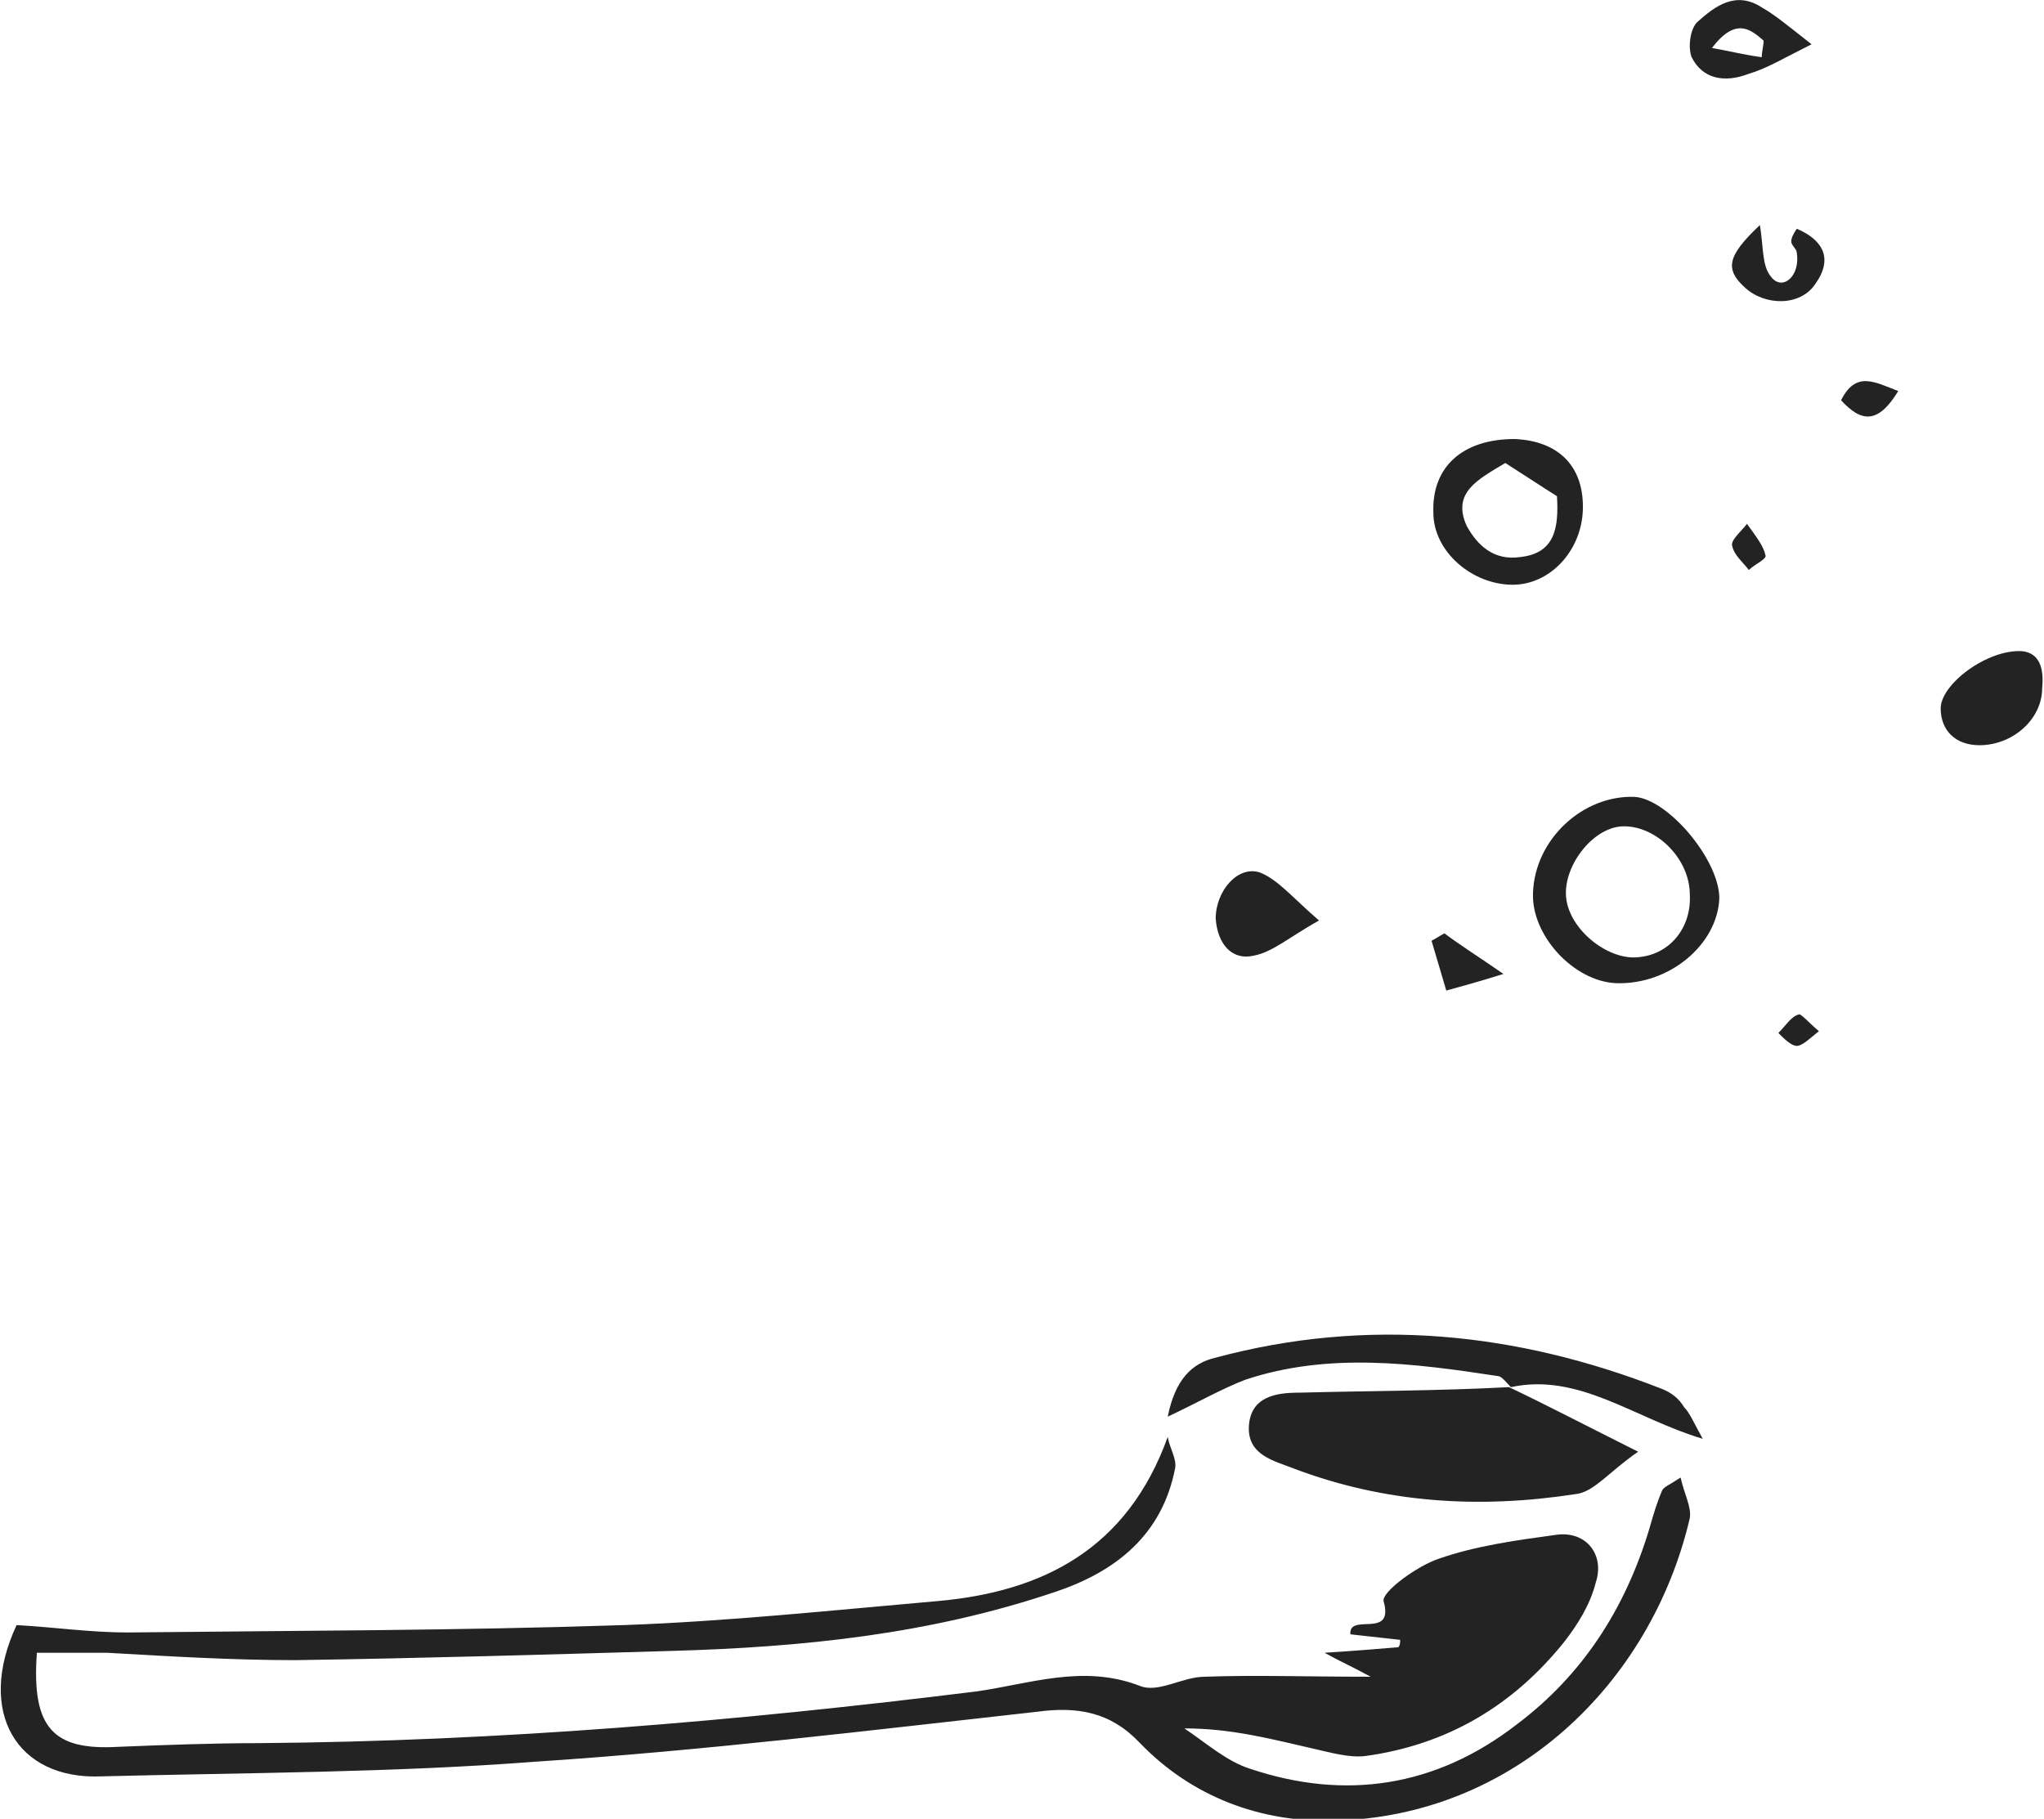 <?xml version="1.0" encoding="utf-8"?>
<!-- Generator: Adobe Illustrator 18.0.0, SVG Export Plug-In . SVG Version: 6.00 Build 0)  -->
<!DOCTYPE svg PUBLIC "-//W3C//DTD SVG 1.1//EN" "http://www.w3.org/Graphics/SVG/1.1/DTD/svg11.dtd">
<svg version="1.1" id="Ebene_1" xmlns="http://www.w3.org/2000/svg" xmlns:xlink="http://www.w3.org/1999/xlink" x="0px" y="0px"
	 width="110.8px" height="98.6px" viewBox="0 0 110.8 98.6" enable-background="new 0 0 110.8 98.6" xml:space="preserve">
<path fill="#232323" d="M90.1,75.3c-7.9-3.1-16-3.9-24.2-1.7c-1.3,0.3-2.2,1.2-2.6,3.2c1.7-0.8,2.9-1.5,4.2-2
	c4.5-1.5,9.1-0.9,13.7-0.2c0.2,0,0.5,0.4,0.7,0.6c3.7-0.8,6.7,1.7,10.4,2.8c-0.5-0.9-0.7-1.4-1-1.7C91,75.8,90.6,75.5,90.1,75.3z
	 M81.8,75.2C81.8,75.2,81.8,75.2,81.8,75.2L81.8,75.2c-3.7,0.2-7.6,0.2-11.4,0.3c-1.2,0-2.6,0.2-2.7,1.8c-0.1,1.6,1.4,1.9,2.4,2.3
	c5,1.9,10.1,2.2,15.3,1.4c1-0.1,1.8-1.2,3.4-2.3C86,77.3,83.9,76.2,81.8,75.2C81.8,75.2,81.8,75.1,81.8,75.2
	C81.8,75.1,81.8,75.1,81.8,75.2C81.8,75.1,81.8,75.1,81.8,75.2z M82,31.7c2,0,3.7-1.8,3.8-4c0.1-2.4-1.3-3.8-3.7-3.9
	c-2.8,0-4.5,1.5-4.4,4C77.7,29.9,79.8,31.7,82,31.7z M81.6,25.1c1.1,0.7,2,1.3,2.8,1.8c0.1,1.7-0.1,3.1-2,3.3
	c-1.4,0.2-2.3-0.6-2.9-1.7C78.7,26.7,80.1,26,81.6,25.1z M68,51.8c1-0.2,1.9-1,3.5-1.9c-1.4-1.2-2.2-2.2-3.2-2.6
	c-1.2-0.4-2.4,1-2.4,2.5C66,51.2,66.8,52.1,68,51.8z M90.1,80.8c-0.3,0.7-0.5,1.4-0.7,2.1c-1.3,4.3-3.6,7.9-7.2,10.6
	c-4.4,3.4-9.3,4.1-14.4,2.4c-1.3-0.4-2.4-1.4-3.6-2.2c2.6,0,4.8,0.6,7,1.1c0.9,0.2,1.9,0.5,2.8,0.4c4.4-0.6,8-2.7,10.8-6.2
	c0.7-0.9,1.4-2,1.7-3.2c0.5-1.5-0.5-2.8-2.1-2.6c-2.2,0.3-4.4,0.6-6.4,1.3c-1.2,0.4-3.1,1.8-3,2.3c0.6,2.1-1.9,0.6-1.8,1.8
	c0.9,0.1,1.8,0.2,2.7,0.3c0,0.1,0,0.3-0.1,0.4c-1.2,0.1-2.4,0.2-4,0.3c0.9,0.5,1.4,0.7,2.5,1.3c-3.5,0-6.2-0.1-9,0
	c-1.2,0-2.5,0.9-3.5,0.5c-3.1-1.2-6-0.1-8.9,0.3c-12.9,1.6-25.8,2.7-38.9,2.8c-2.5,0-5.1,0.1-7.6,0.2c-3.5,0.2-4.7-1-4.4-5.1
	c1.4,0,2.6,0,3.8,0C9.3,89.8,12.6,90,16,90c6.8-0.1,13.6-0.3,20.4-0.5c7.1-0.2,14-0.9,20.8-3.2c3.3-1.1,5.8-3.1,6.5-6.7
	c0.1-0.5-0.3-1.1-0.4-1.7c-2.2,6.1-6.8,8.4-12.5,8.9c-5.7,0.5-11.4,1.1-17,1.3c-9,0.3-17.9,0.3-26.9,0.4c-2,0-4.1-0.3-6-0.4
	c-2.2,4.7,0,8.4,4.6,8.2c7.9-0.2,15.8-0.2,23.6-0.8c9.1-0.6,18.1-1.7,27.1-2.7c2.2-0.3,4,0,5.6,1.7c2.8,2.9,6.5,4.3,10.5,4.2
	c9.7-0.2,17.2-7.4,19.3-16.4c0.1-0.6-0.3-1.3-0.5-2.2C90.5,80.5,90.2,80.6,90.1,80.8z M81.5,52.8c-1.6-1.1-2.4-1.6-3.2-2.2
	c-0.2,0.1-0.5,0.3-0.7,0.4l0.8,2.7C79.1,53.5,79.9,53.3,81.5,52.8z M99.8,21.7c1.1,1.2,2,1.3,3.1-0.5
	C101.6,20.7,100.6,20.1,99.8,21.7z M97.4,12.4c-0.2,0.3-0.3,0.5-0.3,0.7c0,0.2,0.3,0.4,0.3,0.6c0.2,1.3-0.8,2.1-1.4,1.3
	c-0.5-0.6-0.4-1.6-0.6-2.8c-1.8,1.7-1.9,2.4-0.8,3.4c1.1,1,3,1,3.8-0.2C99.4,14,98.8,13,97.4,12.4z M109.6,35.3
	c-1.9-0.1-4.4,1.8-4.4,3.1c0,1.2,0.8,2,2.1,2c1.8,0,3.4-1.4,3.4-3.1C110.8,36.3,110.6,35.4,109.6,35.3z M96.4,56
	c0.3,0.3,0.7,0.7,1,0.7c0.3,0,0.7-0.4,1.2-0.8c-0.5-0.4-1-1-1.1-0.9C97.1,55.1,96.8,55.6,96.4,56z M98.2,2.4c-1.4-1.1-2-1.6-2.7-2
	c-1.4-0.9-2.5-0.1-3.5,0.8c-0.4,0.4-0.5,1.4-0.3,1.9c0.6,1.2,1.8,1.4,3.1,0.9C95.8,3.7,96.6,3.2,98.2,2.4z M92.8,2.6
	c1.3-1.7,2.1-1,2.8-0.4c0,0.3-0.1,0.6-0.1,0.9C94.7,3,93.9,2.8,92.8,2.6z M88.6,43.2c-2.8-0.1-5.4,2.3-5.5,5.2
	c-0.1,2.3,2.2,4.8,4.5,4.9c2.9,0.1,5.5-2.1,5.6-4.6C93.2,46.6,90.4,43.3,88.6,43.2z M88.7,51.9c-1.6,0.1-3.6-1.5-3.8-3.2
	c-0.2-1.7,1.4-3.8,3-3.9c1.8-0.1,3.7,1.7,3.7,3.7C91.7,50.3,90.5,51.8,88.7,51.9z M93.9,29.6c0.1,0.5,0.6,0.9,0.9,1.3
	c0.3-0.3,1-0.6,0.9-0.8c-0.1-0.5-0.5-1-1-1.7C94.3,28.9,93.8,29.3,93.9,29.6z"/>
</svg>
